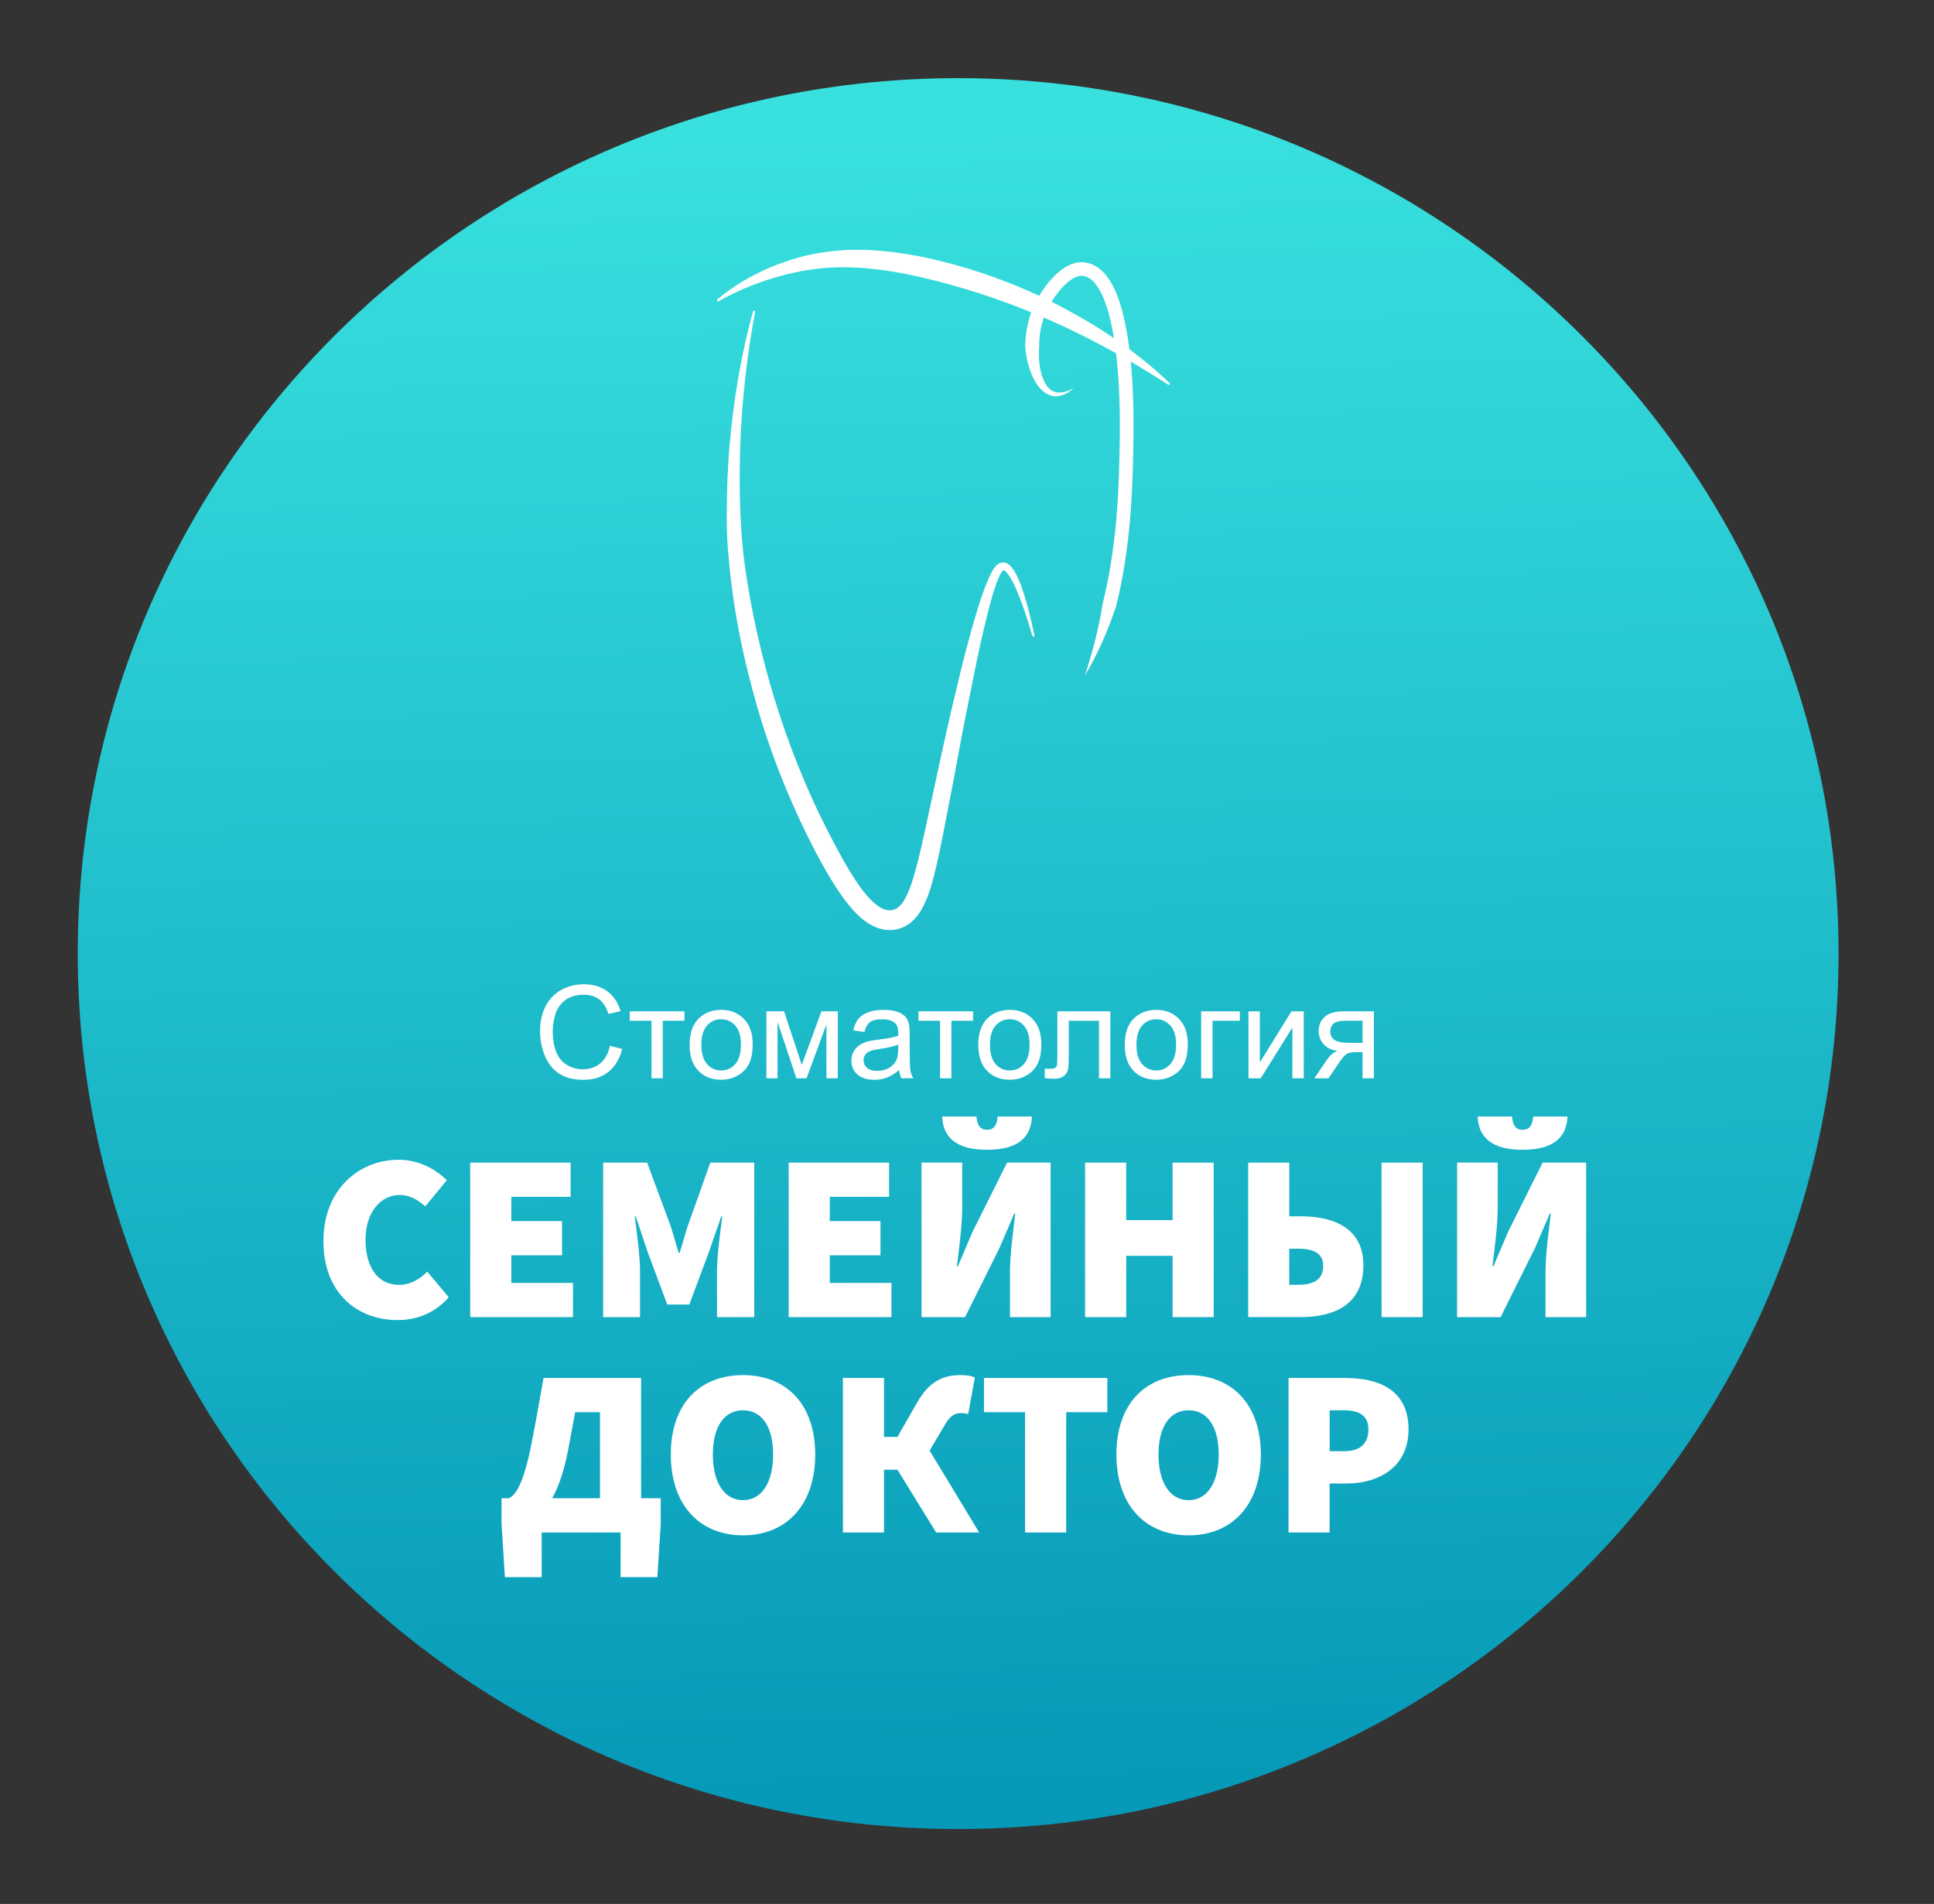 <svg width="64" height="63" viewBox="0 0 64 63" fill="none" xmlns="http://www.w3.org/2000/svg">
<rect x="0" y="0" width="64" height="63" fill="#333333" stroke="none"/>
<path d="M31.707 60.521C47.797 60.521 60.841 47.552 60.841 31.554C60.841 15.556 47.797 2.586 31.707 2.586C15.617 2.586 2.573 15.556 2.573 31.554C2.573 47.552 15.617 60.521 31.707 60.521Z" fill="url(#paint0_linear_82_1651)"/>
<path d="M34.171 21.066C34.064 20.702 33.951 20.339 33.821 19.987C33.757 19.81 33.691 19.636 33.616 19.467C33.541 19.3 33.459 19.135 33.36 19.003C33.312 18.939 33.256 18.884 33.22 18.87C33.202 18.863 33.199 18.868 33.202 18.87V18.872L33.19 18.874C33.186 18.875 33.182 18.876 33.183 18.877C33.183 18.878 33.187 18.88 33.185 18.881C33.173 18.891 33.125 18.956 33.091 19.026C33.054 19.097 33.02 19.178 32.989 19.26C32.864 19.594 32.769 19.957 32.678 20.318C32.495 21.042 32.338 21.779 32.192 22.517C32.043 23.257 31.893 23.995 31.755 24.738L31.548 25.853L31.332 26.967C31.26 27.34 31.189 27.713 31.11 28.089C31.03 28.466 30.949 28.843 30.838 29.234C30.782 29.43 30.718 29.628 30.624 29.838C30.578 29.943 30.522 30.053 30.451 30.167C30.379 30.28 30.285 30.404 30.144 30.522C30.006 30.639 29.797 30.74 29.59 30.765C29.384 30.793 29.178 30.758 29.022 30.697C28.705 30.572 28.514 30.397 28.345 30.233C28.018 29.9 27.793 29.56 27.576 29.22C27.365 28.879 27.174 28.541 26.993 28.197C26.276 26.821 25.679 25.386 25.214 23.912C24.762 22.434 24.405 20.929 24.215 19.397C24.165 19.015 24.126 18.631 24.094 18.245C24.079 18.051 24.067 17.859 24.058 17.66C24.052 17.463 24.05 17.274 24.05 17.082C24.049 16.314 24.077 15.547 24.137 14.784C24.272 13.258 24.518 11.745 24.926 10.279L24.993 10.291C24.713 11.778 24.548 13.285 24.494 14.796C24.451 16.306 24.483 17.824 24.739 19.315C24.98 20.808 25.345 22.279 25.818 23.715C26.294 25.15 26.88 26.549 27.592 27.883C27.769 28.218 27.949 28.55 28.147 28.87C28.345 29.19 28.555 29.505 28.815 29.771C28.945 29.901 29.089 30.021 29.253 30.085C29.415 30.149 29.598 30.132 29.73 30.018C29.863 29.909 29.954 29.743 30.031 29.576C30.108 29.407 30.168 29.23 30.223 29.05C30.437 28.329 30.586 27.585 30.748 26.847C30.906 26.106 31.064 25.365 31.228 24.626C31.392 23.886 31.562 23.148 31.742 22.412C31.922 21.675 32.111 20.942 32.332 20.216C32.444 19.853 32.561 19.491 32.715 19.141C32.754 19.054 32.795 18.966 32.846 18.883C32.897 18.801 32.95 18.715 33.042 18.654C33.09 18.624 33.146 18.613 33.198 18.612C33.255 18.612 33.31 18.631 33.353 18.659C33.443 18.716 33.503 18.799 33.556 18.88C33.659 19.045 33.733 19.223 33.798 19.402C33.864 19.581 33.919 19.763 33.971 19.945C34.074 20.311 34.158 20.682 34.235 21.052L34.171 21.066Z" fill="white"/>
<path d="M23.72 9.922C24.237 9.48 24.836 9.131 25.472 8.854C25.793 8.72 26.123 8.607 26.46 8.512C26.799 8.416 27.152 8.357 27.505 8.315C27.682 8.294 27.86 8.28 28.038 8.272C28.127 8.266 28.215 8.266 28.303 8.266C28.392 8.266 28.48 8.265 28.568 8.269C28.922 8.273 29.27 8.309 29.617 8.351C29.79 8.372 29.962 8.399 30.132 8.43C30.303 8.458 30.471 8.493 30.641 8.526C30.979 8.599 31.311 8.683 31.642 8.773C32.961 9.143 34.237 9.658 35.428 10.317C36.623 10.967 37.74 11.753 38.719 12.689L38.681 12.745C38.124 12.382 37.555 12.036 36.974 11.713C36.395 11.386 35.802 11.083 35.199 10.802C33.993 10.242 32.741 9.777 31.46 9.423C30.82 9.243 30.171 9.09 29.516 8.983C28.86 8.876 28.196 8.821 27.535 8.852C26.874 8.882 26.217 9.01 25.583 9.203C24.947 9.392 24.334 9.656 23.755 9.981L23.72 9.922Z" fill="white"/>
<path d="M35.541 12.844C35.379 12.974 35.193 13.101 34.954 13.113C34.835 13.119 34.713 13.077 34.611 13.014C34.509 12.95 34.426 12.865 34.356 12.773C34.215 12.59 34.127 12.38 34.059 12.168C33.992 11.955 33.95 11.736 33.931 11.513C33.922 11.401 33.93 11.29 33.941 11.18C33.953 11.069 33.966 10.958 33.986 10.849C34.025 10.629 34.088 10.412 34.175 10.203C34.265 9.991 34.374 9.801 34.498 9.617C34.622 9.434 34.761 9.259 34.926 9.099C35.092 8.942 35.285 8.79 35.545 8.712C35.61 8.693 35.68 8.682 35.75 8.677C35.82 8.675 35.897 8.68 35.963 8.694C36.097 8.721 36.227 8.78 36.333 8.855C36.549 9.007 36.687 9.209 36.799 9.408C36.909 9.608 36.99 9.815 37.057 10.022C37.191 10.438 37.273 10.858 37.335 11.277C37.396 11.697 37.437 12.118 37.464 12.538C37.518 13.378 37.519 14.221 37.499 15.054C37.483 15.889 37.447 16.729 37.36 17.566C37.273 18.402 37.139 19.238 36.935 20.058C36.665 20.862 36.33 21.643 35.894 22.361C36.164 21.569 36.364 20.764 36.495 19.95C36.694 19.154 36.823 18.34 36.909 17.52C36.994 16.7 37.03 15.874 37.046 15.045C37.068 14.214 37.065 13.39 37.012 12.567C36.986 12.156 36.947 11.748 36.888 11.343C36.828 10.94 36.748 10.539 36.627 10.161C36.566 9.973 36.494 9.789 36.403 9.624C36.313 9.461 36.202 9.312 36.074 9.223C36.01 9.178 35.944 9.149 35.873 9.134C35.804 9.12 35.743 9.123 35.671 9.144C35.527 9.185 35.375 9.293 35.242 9.422C34.974 9.685 34.745 10.03 34.593 10.376C34.445 10.727 34.382 11.119 34.387 11.506C34.362 11.891 34.398 12.3 34.566 12.641C34.65 12.808 34.779 12.954 34.962 12.983C35.148 13.014 35.356 12.94 35.541 12.844Z" fill="white"/>
<path d="M20.184 34.607L20.59 34.709C20.505 35.041 20.351 35.295 20.131 35.469C19.909 35.644 19.638 35.73 19.318 35.73C18.986 35.73 18.717 35.663 18.509 35.529C18.302 35.395 18.144 35.2 18.035 34.946C17.926 34.691 17.872 34.418 17.872 34.126C17.872 33.808 17.933 33.531 18.055 33.293C18.178 33.057 18.352 32.877 18.577 32.753C18.803 32.63 19.052 32.568 19.322 32.568C19.63 32.568 19.888 32.646 20.098 32.801C20.307 32.957 20.453 33.176 20.536 33.458L20.135 33.551C20.064 33.328 19.961 33.167 19.825 33.066C19.689 32.965 19.519 32.914 19.313 32.914C19.077 32.914 18.88 32.97 18.721 33.083C18.563 33.195 18.451 33.346 18.387 33.536C18.324 33.727 18.291 33.921 18.291 34.123C18.291 34.383 18.329 34.609 18.405 34.804C18.481 34.997 18.6 35.143 18.761 35.238C18.922 35.334 19.096 35.382 19.283 35.382C19.51 35.382 19.704 35.317 19.861 35.187C20.021 35.058 20.128 34.865 20.184 34.607Z" fill="white"/>
<path d="M20.841 33.465H22.65V33.776H21.933V35.679H21.559V33.776H20.842V33.465H20.841Z" fill="white"/>
<path d="M22.821 34.572C22.821 34.162 22.936 33.858 23.165 33.661C23.357 33.497 23.59 33.415 23.866 33.415C24.172 33.415 24.422 33.515 24.617 33.715C24.811 33.914 24.908 34.19 24.908 34.541C24.908 34.825 24.865 35.049 24.779 35.213C24.693 35.376 24.568 35.503 24.404 35.593C24.24 35.683 24.061 35.728 23.866 35.728C23.555 35.728 23.302 35.629 23.11 35.43C22.916 35.232 22.821 34.946 22.821 34.572ZM23.209 34.572C23.209 34.856 23.271 35.067 23.395 35.209C23.52 35.35 23.676 35.421 23.865 35.421C24.052 35.421 24.208 35.35 24.333 35.208C24.457 35.066 24.519 34.85 24.519 34.56C24.519 34.286 24.457 34.079 24.331 33.937C24.207 33.797 24.051 33.726 23.865 33.726C23.676 33.726 23.52 33.795 23.395 33.936C23.271 34.077 23.209 34.288 23.209 34.572Z" fill="white"/>
<path d="M25.359 33.465H25.947L26.532 35.237L27.182 33.465H27.725V35.679H27.348V33.898L26.691 35.679H26.353L25.731 33.812V35.679H25.362V33.465H25.359Z" fill="white"/>
<path d="M29.754 35.406C29.615 35.524 29.48 35.608 29.351 35.656C29.222 35.704 29.083 35.729 28.935 35.729C28.69 35.729 28.502 35.669 28.371 35.551C28.239 35.432 28.174 35.281 28.174 35.095C28.174 34.987 28.199 34.888 28.248 34.798C28.298 34.708 28.363 34.636 28.443 34.582C28.524 34.528 28.614 34.486 28.715 34.459C28.788 34.44 28.901 34.421 29.05 34.403C29.355 34.367 29.579 34.324 29.723 34.274C29.724 34.222 29.725 34.189 29.725 34.176C29.725 34.023 29.69 33.916 29.617 33.853C29.521 33.768 29.377 33.726 29.187 33.726C29.009 33.726 28.878 33.756 28.794 33.818C28.709 33.88 28.647 33.989 28.606 34.147L28.237 34.097C28.271 33.939 28.326 33.813 28.402 33.717C28.48 33.62 28.59 33.545 28.735 33.494C28.88 33.442 29.049 33.416 29.24 33.416C29.43 33.416 29.584 33.438 29.703 33.482C29.822 33.527 29.909 33.583 29.966 33.65C30.021 33.718 30.061 33.802 30.084 33.906C30.096 33.97 30.103 34.085 30.103 34.251V34.751C30.103 35.1 30.111 35.321 30.127 35.413C30.142 35.505 30.174 35.594 30.222 35.678H29.828C29.79 35.601 29.765 35.51 29.754 35.406ZM29.723 34.568C29.585 34.623 29.38 34.67 29.107 34.709C28.952 34.732 28.842 34.757 28.777 34.785C28.713 34.813 28.663 34.853 28.629 34.906C28.594 34.96 28.577 35.019 28.577 35.084C28.577 35.184 28.615 35.268 28.691 35.334C28.767 35.401 28.879 35.434 29.025 35.434C29.17 35.434 29.3 35.403 29.413 35.34C29.527 35.277 29.609 35.19 29.663 35.08C29.703 34.995 29.724 34.87 29.724 34.705V34.568H29.723Z" fill="white"/>
<path d="M30.392 33.465H32.201V33.776H31.484V35.679H31.109V33.776H30.393V33.465H30.392Z" fill="white"/>
<path d="M32.373 34.572C32.373 34.162 32.487 33.858 32.717 33.661C32.908 33.497 33.142 33.415 33.418 33.415C33.724 33.415 33.974 33.515 34.169 33.715C34.363 33.914 34.459 34.19 34.459 34.541C34.459 34.825 34.416 35.049 34.33 35.213C34.244 35.376 34.12 35.503 33.956 35.593C33.791 35.683 33.613 35.728 33.418 35.728C33.107 35.728 32.854 35.629 32.662 35.43C32.469 35.231 32.373 34.946 32.373 34.572ZM32.76 34.572C32.76 34.856 32.822 35.067 32.947 35.209C33.072 35.351 33.228 35.421 33.417 35.421C33.604 35.421 33.76 35.35 33.884 35.208C34.009 35.066 34.071 34.85 34.071 34.56C34.071 34.286 34.009 34.079 33.883 33.937C33.759 33.797 33.602 33.726 33.417 33.726C33.228 33.726 33.072 33.795 32.947 33.936C32.822 34.077 32.76 34.288 32.76 34.572Z" fill="white"/>
<path d="M34.991 33.465H36.743V35.679H36.368V33.776H35.368V34.879C35.368 35.136 35.36 35.306 35.343 35.388C35.326 35.47 35.28 35.541 35.205 35.603C35.13 35.665 35.02 35.694 34.878 35.694C34.789 35.694 34.689 35.688 34.573 35.677V35.364H34.739C34.817 35.364 34.873 35.356 34.906 35.341C34.94 35.325 34.962 35.299 34.973 35.264C34.984 35.229 34.99 35.117 34.99 34.924V33.465H34.991Z" fill="white"/>
<path d="M37.22 34.572C37.22 34.162 37.334 33.858 37.564 33.661C37.755 33.497 37.988 33.415 38.265 33.415C38.57 33.415 38.821 33.515 39.015 33.715C39.21 33.914 39.306 34.19 39.306 34.541C39.306 34.825 39.263 35.049 39.177 35.213C39.091 35.376 38.967 35.503 38.802 35.593C38.638 35.683 38.459 35.728 38.265 35.728C37.953 35.728 37.701 35.629 37.508 35.43C37.316 35.231 37.22 34.946 37.22 34.572ZM37.608 34.572C37.608 34.856 37.67 35.067 37.795 35.209C37.919 35.351 38.076 35.421 38.265 35.421C38.451 35.421 38.608 35.35 38.732 35.208C38.857 35.066 38.919 34.85 38.919 34.56C38.919 34.286 38.857 34.079 38.731 33.937C38.606 33.797 38.45 33.726 38.265 33.726C38.076 33.726 37.919 33.795 37.795 33.936C37.67 34.077 37.608 34.288 37.608 34.572Z" fill="white"/>
<path d="M39.749 33.465H41.029V33.776H40.126V35.679H39.749V33.465Z" fill="white"/>
<path d="M41.315 33.465H41.691V35.154L42.737 33.465H43.144V35.679H42.767V34.001L41.721 35.679H41.315V33.465Z" fill="white"/>
<path d="M45.465 33.465V35.679H45.09V34.816H44.872C44.739 34.816 44.64 34.833 44.575 34.867C44.511 34.901 44.416 35.01 44.291 35.195L43.962 35.679H43.494L43.901 35.083C44.025 34.901 44.148 34.798 44.272 34.774C44.057 34.745 43.897 34.669 43.793 34.542C43.689 34.418 43.637 34.273 43.637 34.111C43.637 33.92 43.705 33.764 43.842 33.644C43.977 33.525 44.176 33.465 44.434 33.465H45.465ZM45.089 33.775H44.553C44.327 33.775 44.182 33.81 44.118 33.88C44.053 33.949 44.021 34.03 44.021 34.124C44.021 34.255 44.068 34.352 44.164 34.414C44.259 34.476 44.429 34.507 44.673 34.507H45.09V33.775H45.089Z" fill="white"/>
<path d="M10.703 41.066C10.703 39.352 11.889 38.376 13.187 38.376C13.867 38.376 14.421 38.691 14.785 39.053L14.073 39.918C13.82 39.697 13.567 39.541 13.219 39.541C12.617 39.541 12.096 40.091 12.096 41.02C12.096 41.98 12.538 42.515 13.203 42.515C13.598 42.515 13.915 42.31 14.137 42.075L14.849 42.925C14.414 43.428 13.821 43.68 13.155 43.68C11.842 43.678 10.703 42.812 10.703 41.066Z" fill="white"/>
<path d="M15.56 38.47H18.883V39.602H16.921V40.405H18.599V41.537H16.921V42.45H18.962V43.582H15.56V38.47Z" fill="white"/>
<path d="M19.959 38.47H21.415L22.19 40.562C22.285 40.846 22.365 41.16 22.46 41.459H22.491C22.587 41.16 22.666 40.846 22.761 40.562L23.505 38.47H24.96V43.583H23.727V42.073C23.727 41.554 23.837 40.759 23.901 40.248H23.869L23.442 41.475L22.81 43.167H22.082L21.449 41.475L21.038 40.248H21.006C21.07 40.759 21.18 41.554 21.18 42.073V43.583H19.959V38.47Z" fill="white"/>
<path d="M26.099 38.47H29.421V39.602H27.459V40.405H29.137V41.537H27.459V42.45H29.5V43.582H26.099V38.47Z" fill="white"/>
<path d="M30.496 38.469H31.841V39.949C31.841 40.578 31.73 41.349 31.667 41.899H31.698L32.188 40.751L33.327 38.469H34.767V43.583H33.422V42.104C33.422 41.475 33.533 40.735 33.597 40.153H33.565L33.075 41.294L31.936 43.583H30.496V38.469ZM31.177 36.944H32.315C32.331 37.236 32.442 37.384 32.664 37.384C32.886 37.384 32.996 37.235 33.012 36.944H34.15C34.119 37.605 33.724 38.045 32.663 38.045C31.604 38.045 31.208 37.605 31.177 36.944Z" fill="white"/>
<path d="M35.907 38.47H37.268V40.373H38.803V38.47H40.164V43.583H38.803V41.554H37.268V43.583H35.907V38.47Z" fill="white"/>
<path d="M41.305 38.47H42.665V40.247H43.06C44.231 40.247 45.117 40.703 45.117 41.868C45.117 43.158 44.168 43.582 43.029 43.582H41.305V38.47ZM42.965 42.513C43.471 42.513 43.788 42.34 43.788 41.884C43.788 41.507 43.519 41.318 42.965 41.318H42.664V42.513H42.965ZM45.719 38.47H47.079V43.583H45.719V38.47Z" fill="white"/>
<path d="M48.218 38.469H49.563V39.949C49.563 40.578 49.452 41.349 49.388 41.899H49.42L49.91 40.751L51.049 38.469H52.489V43.583H51.144V42.104C51.144 41.475 51.255 40.735 51.319 40.153H51.287L50.797 41.294L49.658 43.583H48.218V38.469ZM48.898 36.944H50.038C50.054 37.236 50.165 37.384 50.387 37.384C50.609 37.384 50.718 37.235 50.734 36.944H51.873C51.842 37.605 51.447 38.045 50.386 38.045C49.326 38.045 48.93 37.605 48.898 36.944Z" fill="white"/>
<path d="M17.926 52.187H16.708L16.597 50.426V49.576H21.865V50.426L21.754 52.187H20.536V50.708H17.926V52.187ZM19.856 46.728H19.033C18.938 47.247 18.898 47.468 18.795 48.002C18.51 49.466 17.972 50.425 17.008 50.425L16.833 49.575C17.071 49.496 17.339 49.024 17.577 47.829C17.744 46.979 17.823 46.523 17.988 45.595H21.215V50.314H19.855V46.728H19.856Z" fill="white"/>
<path d="M22.198 48.128C22.198 46.444 23.164 45.501 24.588 45.501C26.012 45.501 26.977 46.453 26.977 48.128C26.977 49.812 26.011 50.803 24.588 50.803C23.163 50.803 22.198 49.812 22.198 48.128ZM25.584 48.128C25.584 47.2 25.204 46.665 24.587 46.665C23.97 46.665 23.59 47.2 23.59 48.128C23.59 49.057 23.969 49.639 24.587 49.639C25.204 49.639 25.584 49.057 25.584 48.128Z" fill="white"/>
<path d="M27.894 45.596H29.254V47.546H30.488L32.403 50.708H30.979L29.697 48.631H29.254V50.708H27.894V45.596ZM29.571 47.767L30.347 46.414C30.726 45.753 31.154 45.501 31.787 45.501C31.945 45.501 32.135 45.517 32.261 45.58L32.039 46.791C31.944 46.759 31.849 46.759 31.802 46.759C31.564 46.759 31.43 46.87 31.264 47.152L30.742 48.034L29.571 47.767Z" fill="white"/>
<path d="M33.922 46.728H32.562V45.596H36.644V46.728H35.283V50.708H33.922V46.728Z" fill="white"/>
<path d="M36.944 48.128C36.944 46.444 37.91 45.501 39.334 45.501C40.758 45.501 41.724 46.453 41.724 48.128C41.724 49.812 40.758 50.803 39.334 50.803C37.909 50.803 36.944 49.812 36.944 48.128ZM40.33 48.128C40.33 47.2 39.951 46.665 39.334 46.665C38.717 46.665 38.337 47.2 38.337 48.128C38.337 49.057 38.716 49.639 39.334 49.639C39.952 49.639 40.33 49.057 40.33 48.128Z" fill="white"/>
<path d="M42.64 45.596H44.522C45.645 45.596 46.611 46.004 46.611 47.295C46.611 48.546 45.63 49.088 44.554 49.088H44V50.709H42.64V45.596ZM44.492 48.018C45.029 48.018 45.283 47.75 45.283 47.294C45.283 46.838 44.982 46.665 44.46 46.665H44.002V48.018H44.492Z" fill="white"/>
<defs>
<linearGradient id="paint0_linear_82_1651" x1="31.049" y1="4.399" x2="32.365" y2="59.355" gradientUnits="userSpaceOnUse">
<stop stop-color="#38E0DE"/>
<stop offset="1" stop-color="#0699B8"/>
</linearGradient>
</defs>
</svg>

